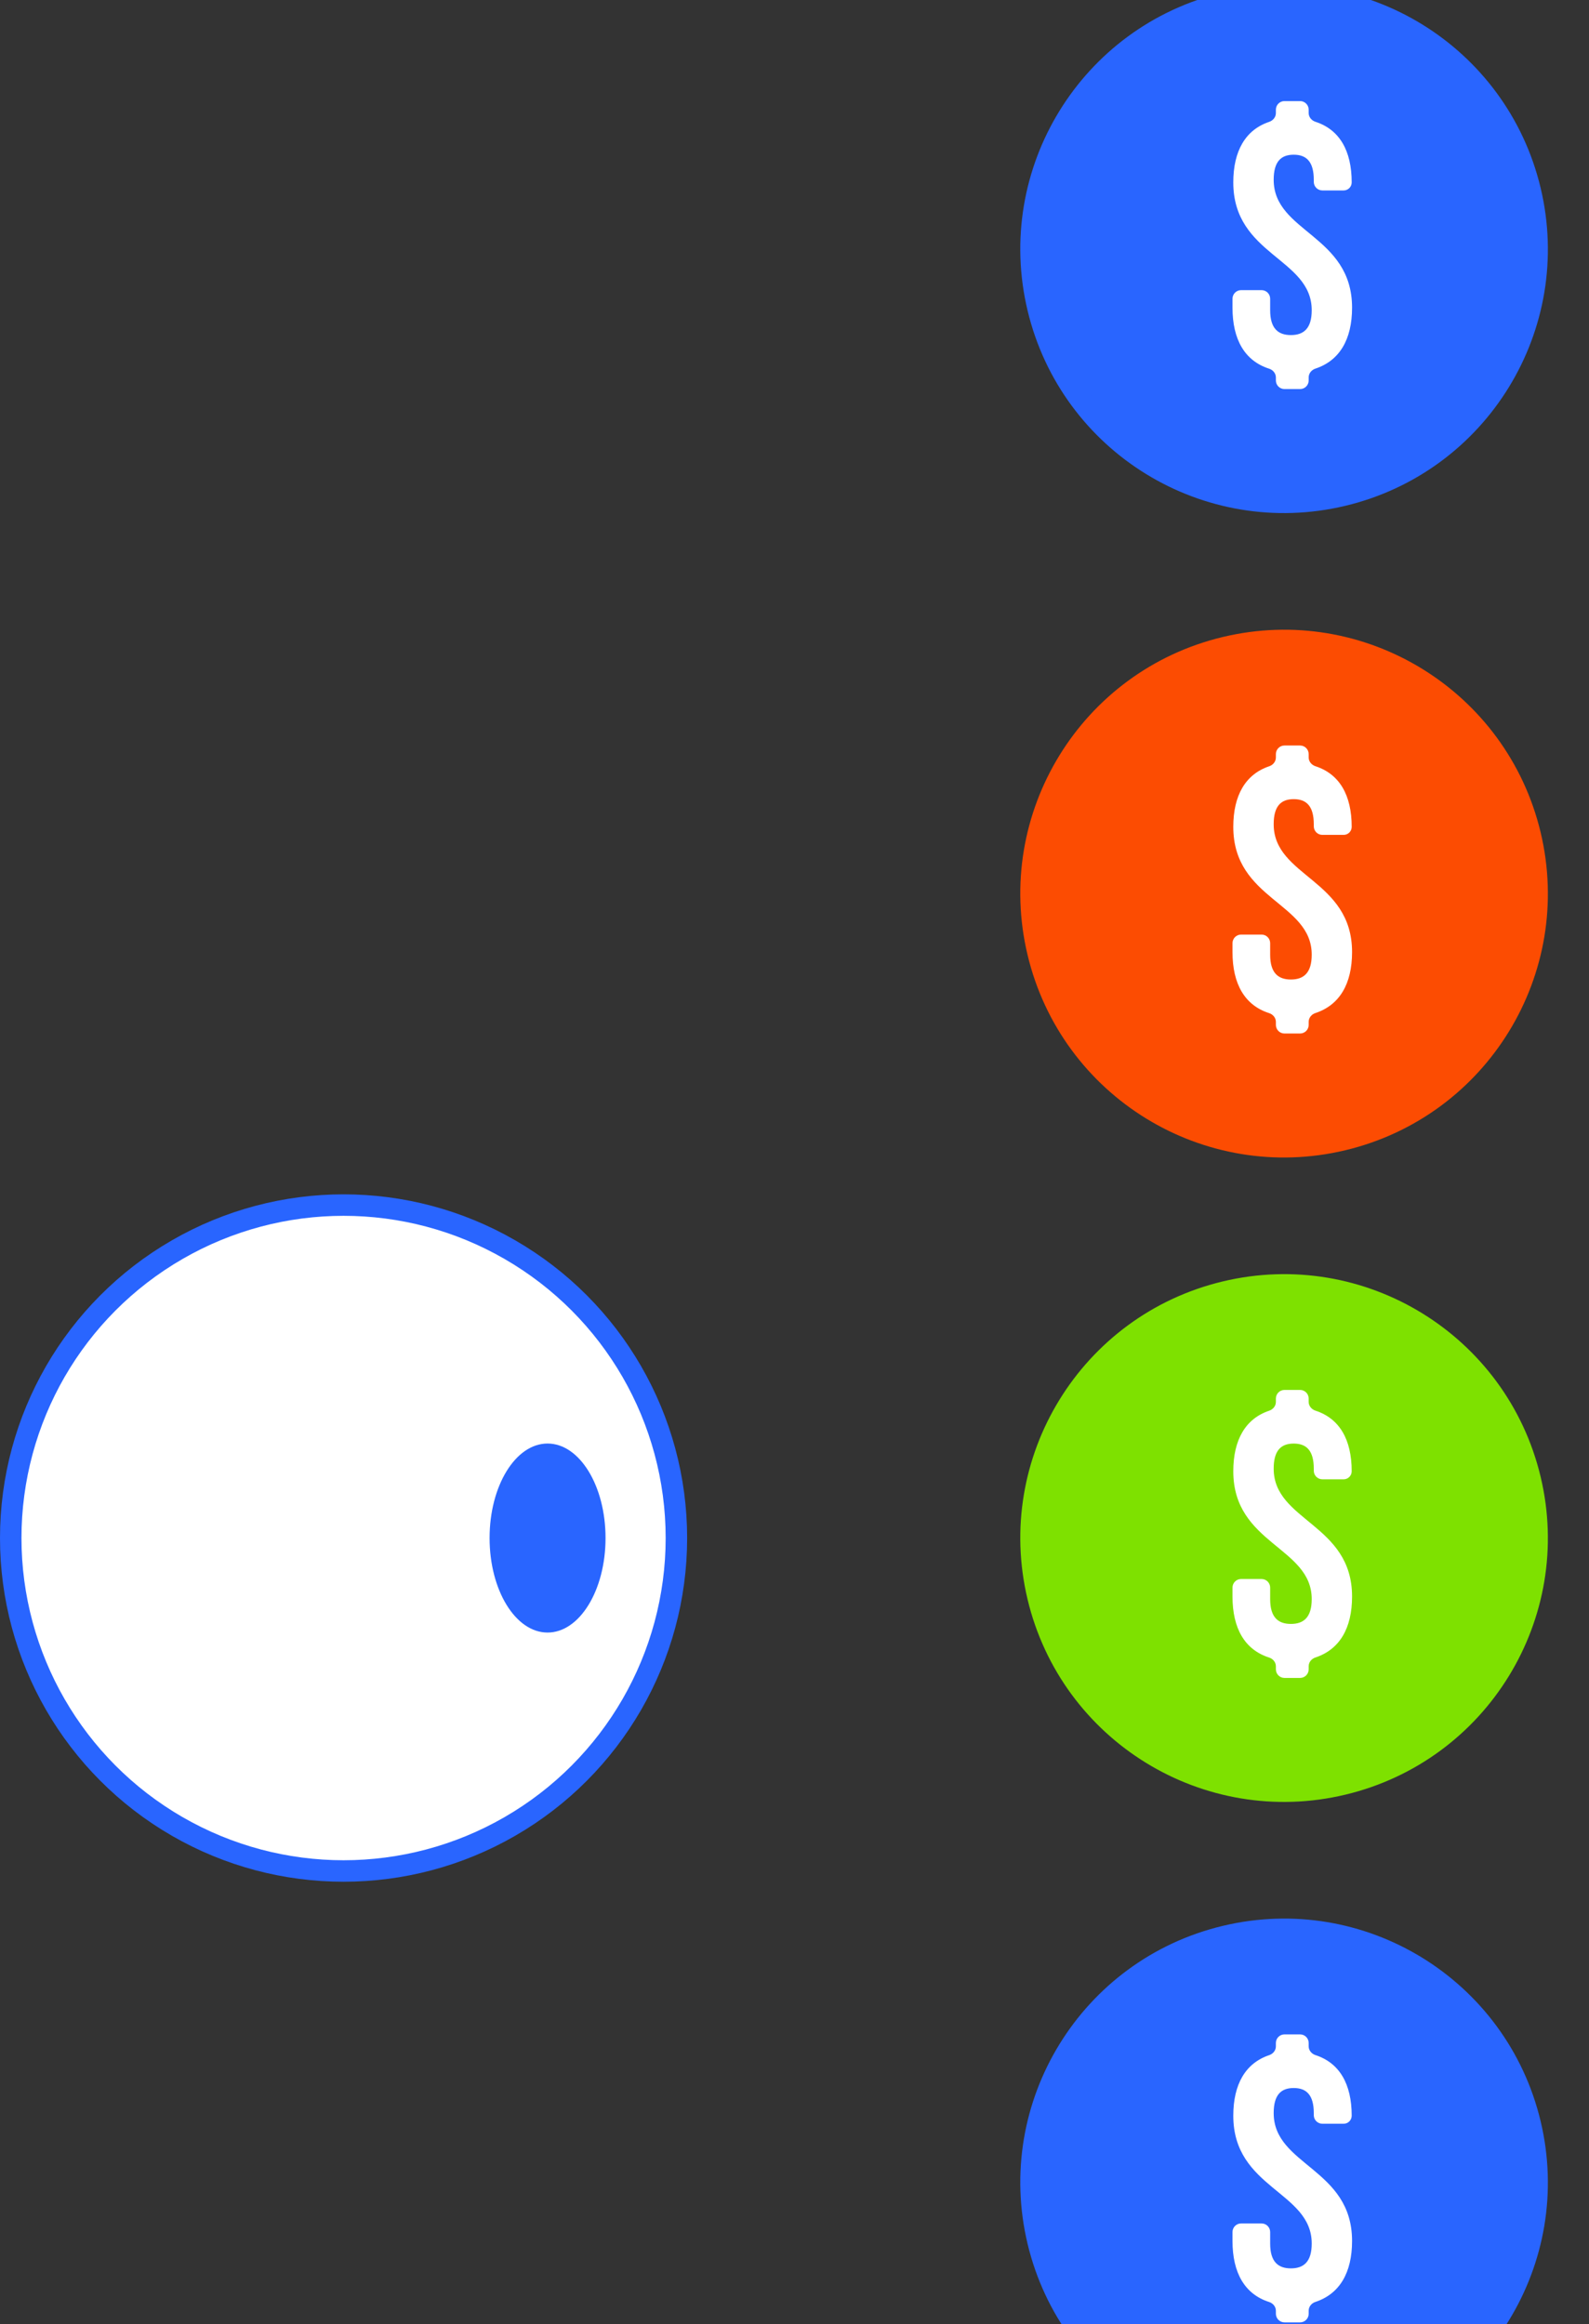 <svg fill="none" height="541" viewBox="0 0 370 541" width="370" xmlns="http://www.w3.org/2000/svg" xmlns:xlink="http://www.w3.org/1999/xlink"><rect x="0" y="0" width="370" height="541" fill="#333333" stroke="none"/><clipPath id="a"><path d="m0 0h370v541h-370z"/></clipPath><g clip-path="url(#a)"><circle cx="80" cy="357.998" fill="#fff" r="77.5" stroke="#2965ff" stroke-width="5"/><ellipse cx="127.5" cy="357.998" fill="#2965ff" rx="13.5" ry="22"/><path d="m312.703 565.297c31.644-7.567 51.162-39.355 43.594-71-7.568-31.644-39.356-51.162-71-43.594s-51.162 39.356-43.594 71c7.568 31.645 39.356 51.162 71 43.594z" fill="#2965ff" stroke="#2965ff" stroke-linejoin="round" stroke-width="5"/><path d="m296.578 491.863c0-4.25 1.701-5.851 4.662-5.851s4.676 1.615 4.676 5.851v.466c0 1.104.895 2 2 2h4.956c1.033 0 1.871-.838 1.871-1.871 0-7.395-2.85-12.298-8.439-14.108-.903-.293-1.579-1.096-1.579-2.046v-.775c0-1.104-.895-2-2-2h-3.636c-1.105 0-2 .896-2 2v.793c0 .942-.665 1.74-1.557 2.04-5.523 1.857-8.361 6.778-8.361 14.096 0 17.003 18.263 17.584 18.263 29.754 0 4.251-1.87 5.781-4.846 5.781-2.975 0-4.831-1.53-4.831-5.781v-2.675c0-1.105-.896-2-2-2h-4.771c-1.104 0-2 .895-2 2v2.08c0 7.415 2.854 12.381 8.519 14.198.906.29 1.584 1.094 1.584 2.046v.7c0 1.104.895 2 2 2h3.636c1.105 0 2-.896 2-2v-.718c0-.944.667-1.743 1.563-2.039 5.613-1.852 8.54-6.771 8.54-14.187 0-16.931-18.25-17.526-18.25-29.754z" fill="#fff"/><path d="m312.703 415.295c31.644-7.567 51.162-39.355 43.594-71-7.568-31.644-39.356-51.162-71-43.594s-51.162 39.356-43.594 71c7.568 31.645 39.356 51.162 71 43.594z" fill="#7ee100" stroke="#7ee100" stroke-linejoin="round" stroke-width="5"/><path d="m296.578 341.861c0-4.25 1.701-5.851 4.662-5.851s4.676 1.615 4.676 5.851v.466c0 1.104.895 2 2 2h4.956c1.033 0 1.871-.838 1.871-1.87 0-7.396-2.85-12.299-8.439-14.109-.903-.293-1.579-1.096-1.579-2.046v-.775c0-1.104-.895-2-2-2h-3.636c-1.105 0-2 .896-2 2v.793c0 .942-.665 1.74-1.557 2.04-5.523 1.857-8.361 6.778-8.361 14.097 0 17.002 18.263 17.583 18.263 29.754 0 4.25-1.87 5.78-4.846 5.78-2.975 0-4.831-1.53-4.831-5.78v-2.676c0-1.105-.896-2-2-2h-4.771c-1.104 0-2 .895-2 2v2.08c0 7.415 2.854 12.381 8.519 14.198.906.29 1.584 1.094 1.584 2.046v.7c0 1.104.895 2 2 2h3.636c1.105 0 2-.896 2-2v-.718c0-.944.667-1.743 1.563-2.039 5.613-1.852 8.54-6.771 8.54-14.187 0-16.931-18.25-17.526-18.25-29.754z" fill="#fff"/><path d="m312.703 265.297c31.644-7.567 51.162-39.355 43.594-71-7.568-31.644-39.356-51.162-71-43.594s-51.162 39.356-43.594 71c7.568 31.645 39.356 51.162 71 43.594z" fill="#fc4c02" stroke="#fc4c02" stroke-linejoin="round" stroke-width="5"/><path d="m296.578 191.863c0-4.25 1.701-5.851 4.662-5.851s4.676 1.615 4.676 5.851v.466c0 1.104.895 2 2 2h4.956c1.033 0 1.871-.838 1.871-1.871 0-7.395-2.85-12.298-8.439-14.108-.903-.293-1.579-1.096-1.579-2.046v-.775c0-1.104-.895-2-2-2h-3.636c-1.105 0-2 .896-2 2v.793c0 .942-.665 1.74-1.557 2.04-5.523 1.857-8.361 6.778-8.361 14.096 0 17.003 18.263 17.584 18.263 29.754 0 4.251-1.87 5.781-4.846 5.781-2.975 0-4.831-1.53-4.831-5.781v-2.675c0-1.105-.896-2-2-2h-4.771c-1.104 0-2 .895-2 2v2.08c0 7.415 2.854 12.381 8.519 14.198.906.29 1.584 1.094 1.584 2.046v.7c0 1.104.895 2 2 2h3.636c1.105 0 2-.896 2-2v-.718c0-.944.667-1.743 1.563-2.039 5.613-1.852 8.54-6.771 8.54-14.187 0-16.931-18.25-17.526-18.25-29.754z" fill="#fff"/><path d="m312.703 115.297c31.644-7.567 51.162-39.355 43.594-71-7.568-31.644-39.356-51.162-71-43.594-31.644 7.568-51.162 39.356-43.594 71 7.568 31.645 39.356 51.162 71 43.594z" fill="#2965ff" stroke="#2965ff" stroke-linejoin="round" stroke-width="5"/><path d="m296.578 41.863c0-4.251 1.701-5.852 4.662-5.852s4.676 1.615 4.676 5.852v.465c0 1.105.895 2 2 2h4.956c1.033 0 1.871-.837 1.871-1.87 0-7.395-2.85-12.299-8.439-14.109-.903-.293-1.579-1.095-1.579-2.045v-.775c0-1.105-.895-2-2-2h-3.636c-1.105 0-2 .895-2 2v.793c0 .942-.665 1.74-1.557 2.04-5.523 1.857-8.361 6.778-8.361 14.096 0 17.002 18.263 17.583 18.263 29.754 0 4.25-1.87 5.781-4.846 5.781-2.975 0-4.831-1.53-4.831-5.781v-2.676c0-1.105-.896-2-2-2h-4.771c-1.104 0-2 .895-2 2v2.081c0 7.414 2.854 12.38 8.519 14.197.906.291 1.584 1.095 1.584 2.046v.7c0 1.105.895 2 2 2h3.636c1.105 0 2-.895 2-2v-.718c0-.944.667-1.743 1.563-2.039 5.613-1.852 8.54-6.771 8.54-14.187 0-16.931-18.25-17.526-18.25-29.754z" fill="#fff"/></g></svg>